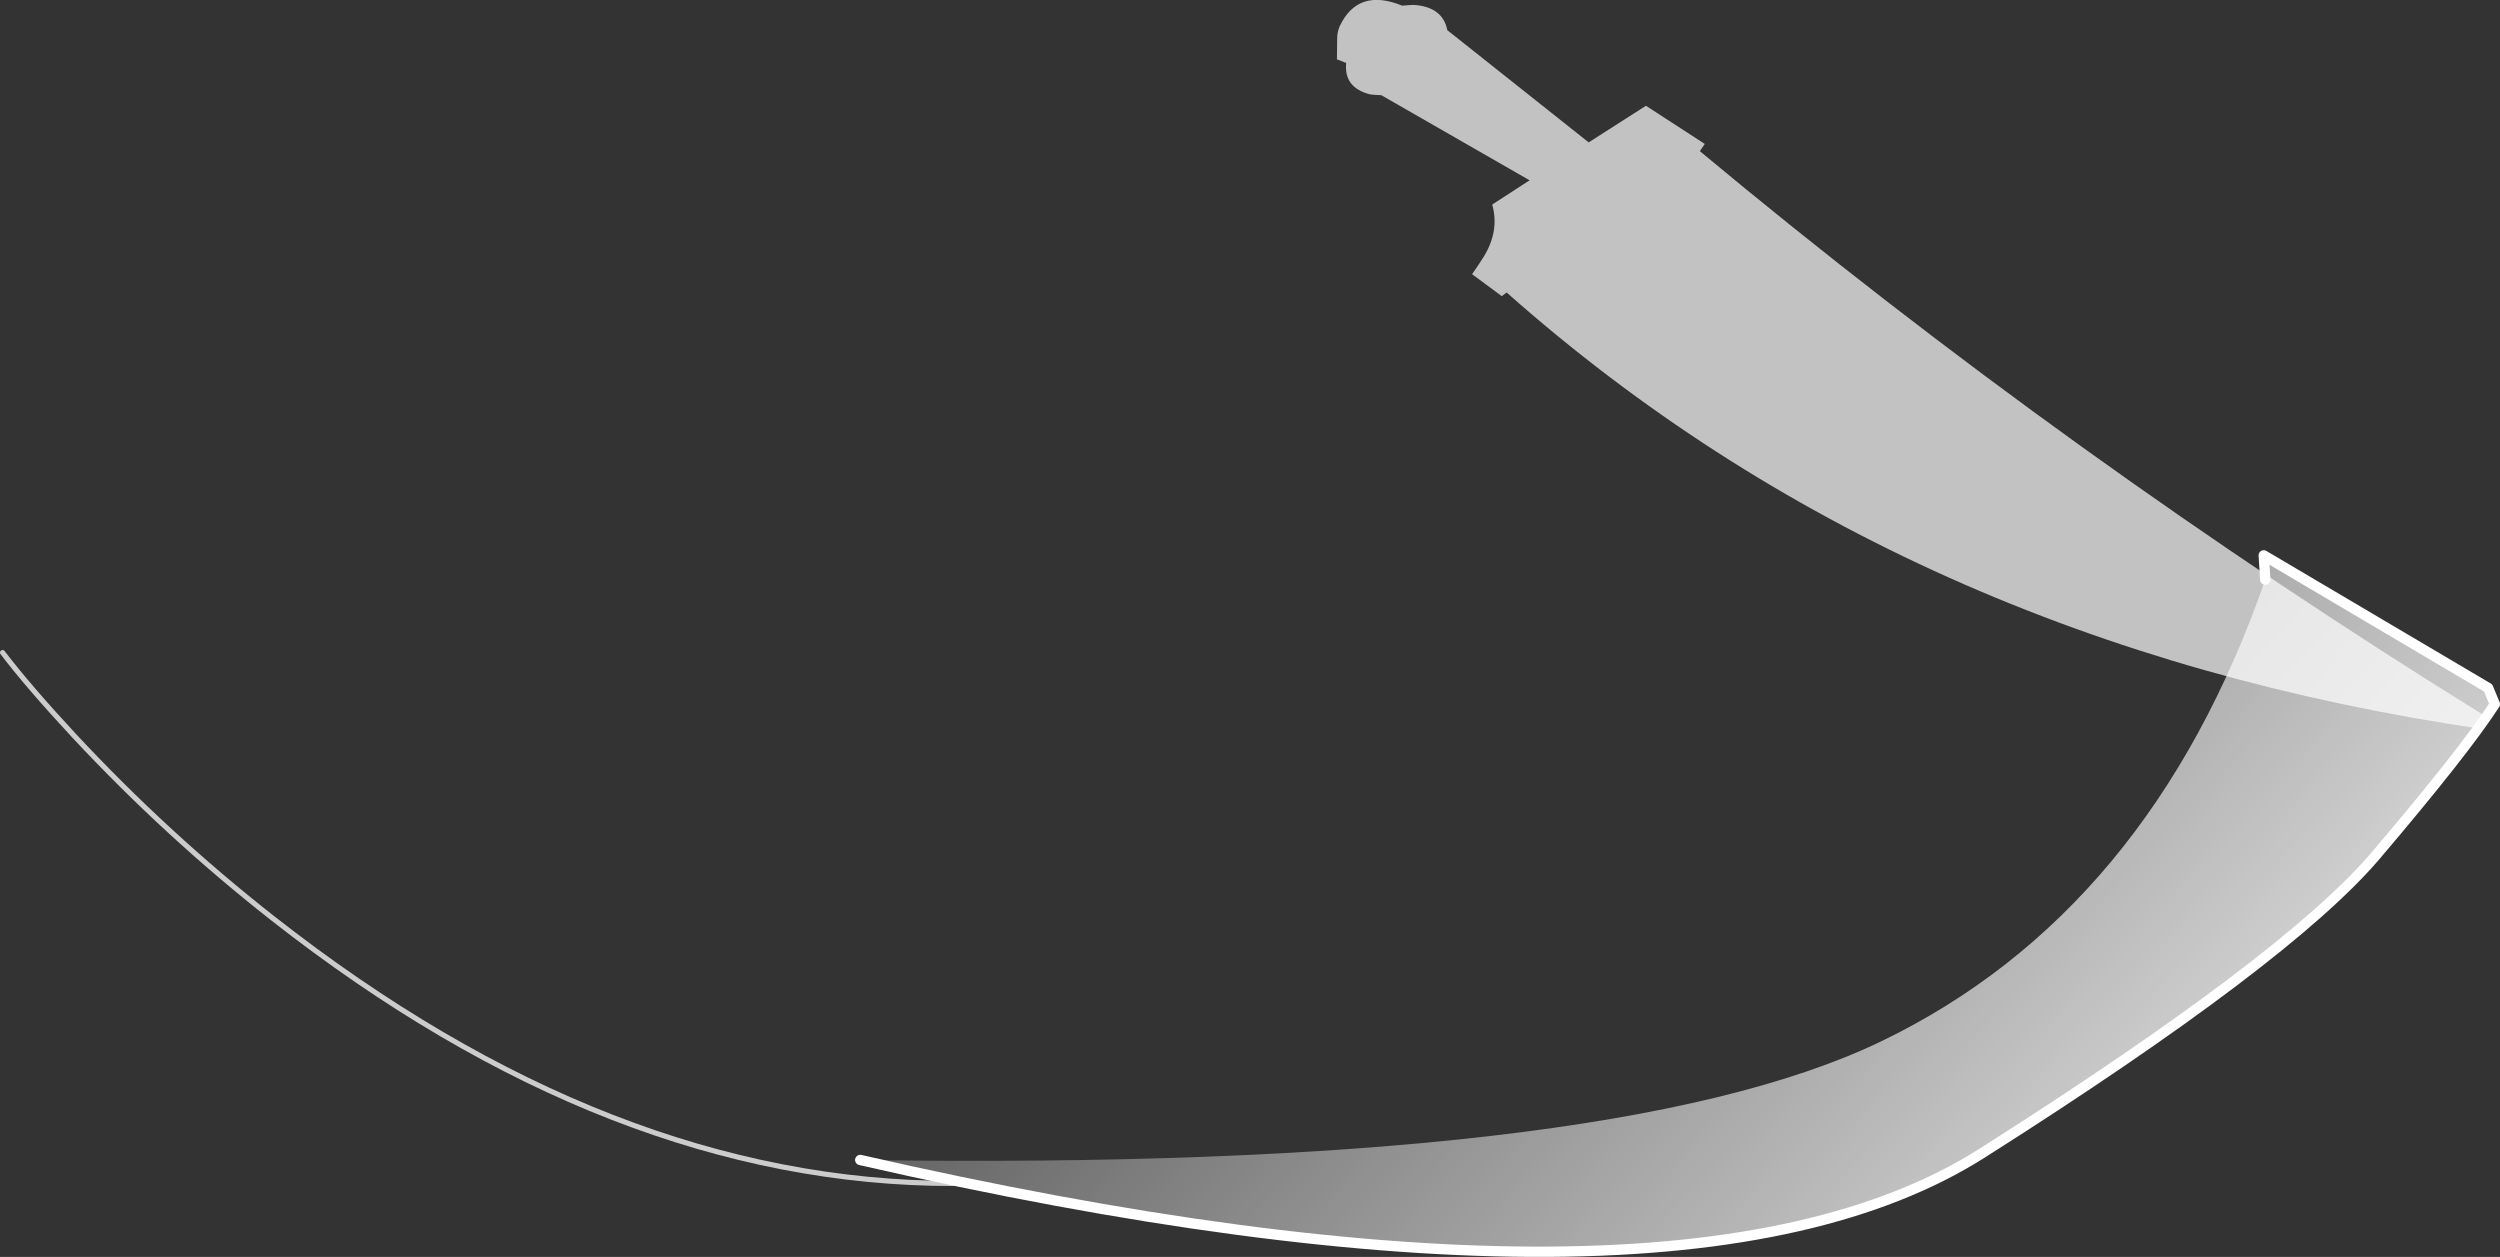 <?xml version="1.0" encoding="UTF-8" standalone="no"?>
<svg xmlns:ffdec="https://www.free-decompiler.com/flash" xmlns:xlink="http://www.w3.org/1999/xlink" ffdec:objectType="shape" height="243.65px" width="484.6px" xmlns="http://www.w3.org/2000/svg">
  <rect width="100%" height="100%" fill="#333333" stroke="none"/>
  <g transform="matrix(1.0, 0.0, 0.0, 1.0, 290.95, -92.1)">
    <path d="M5.55 127.05 L-1.7 131.75 Q-0.25 136.9 -3.4 141.95 L-4.5 143.65 -5.6 145.25 0.15 149.5 1.1 148.8 Q78.1 217.05 190.15 233.4 L191.5 231.35 Q110.1 181.0 38.55 121.4 L39.5 120.0 28.1 112.6 17.0 119.7 -10.4 97.95 Q-11.3 93.4 -16.95 93.05 L-17.95 93.1 -19.15 93.2 Q-27.7 89.7 -31.25 97.15 -31.75 98.3 -31.75 99.5 L-31.8 103.6 -30.0 104.3 Q-30.5 109.1 -25.35 110.4 L-24.3 110.5 -23.2 110.55 5.55 127.05" fill="#ffffff" fill-opacity="0.702" fill-rule="evenodd" stroke="none"/>
    <path d="M147.85 199.75 L191.35 225.45 192.65 228.6 Q186.65 237.85 169.5 258.0 152.25 278.2 93.15 315.7 33.95 353.15 -124.2 316.95 21.4 319.1 73.6 294.0 125.75 268.9 148.15 204.45 L147.85 199.75" fill="url(#gradient0)" fill-rule="evenodd" stroke="none"/>
    <path d="M-290.45 218.6 Q-285.55 225.05 -276.6 234.7 -258.65 253.95 -238.15 270.05 -172.6 321.5 -106.2 321.5" fill="none" stroke="#ffffff" stroke-linecap="round" stroke-linejoin="round" stroke-opacity="0.749" stroke-width="1.0"/>
    <path d="M148.15 204.45 L147.85 199.75 191.35 225.45 192.65 228.6 Q186.65 237.85 169.5 258.0 152.25 278.2 93.15 315.7 33.95 353.15 -124.2 316.95" fill="none" stroke="#ffffff" stroke-linecap="round" stroke-linejoin="round" stroke-width="2.0"/>
  </g>
  <defs>
    <linearGradient gradientTransform="matrix(0.145, 0.136, -0.048, 0.051, 31.4, 273.9)" gradientUnits="userSpaceOnUse" id="gradient0" spreadMethod="pad" x1="-819.2" x2="819.2">
      <stop offset="0.0" stop-color="#ffffff" stop-opacity="0.0"/>
      <stop offset="0.769" stop-color="#ffffff" stop-opacity="0.753"/>
    </linearGradient>
  </defs>
</svg>
